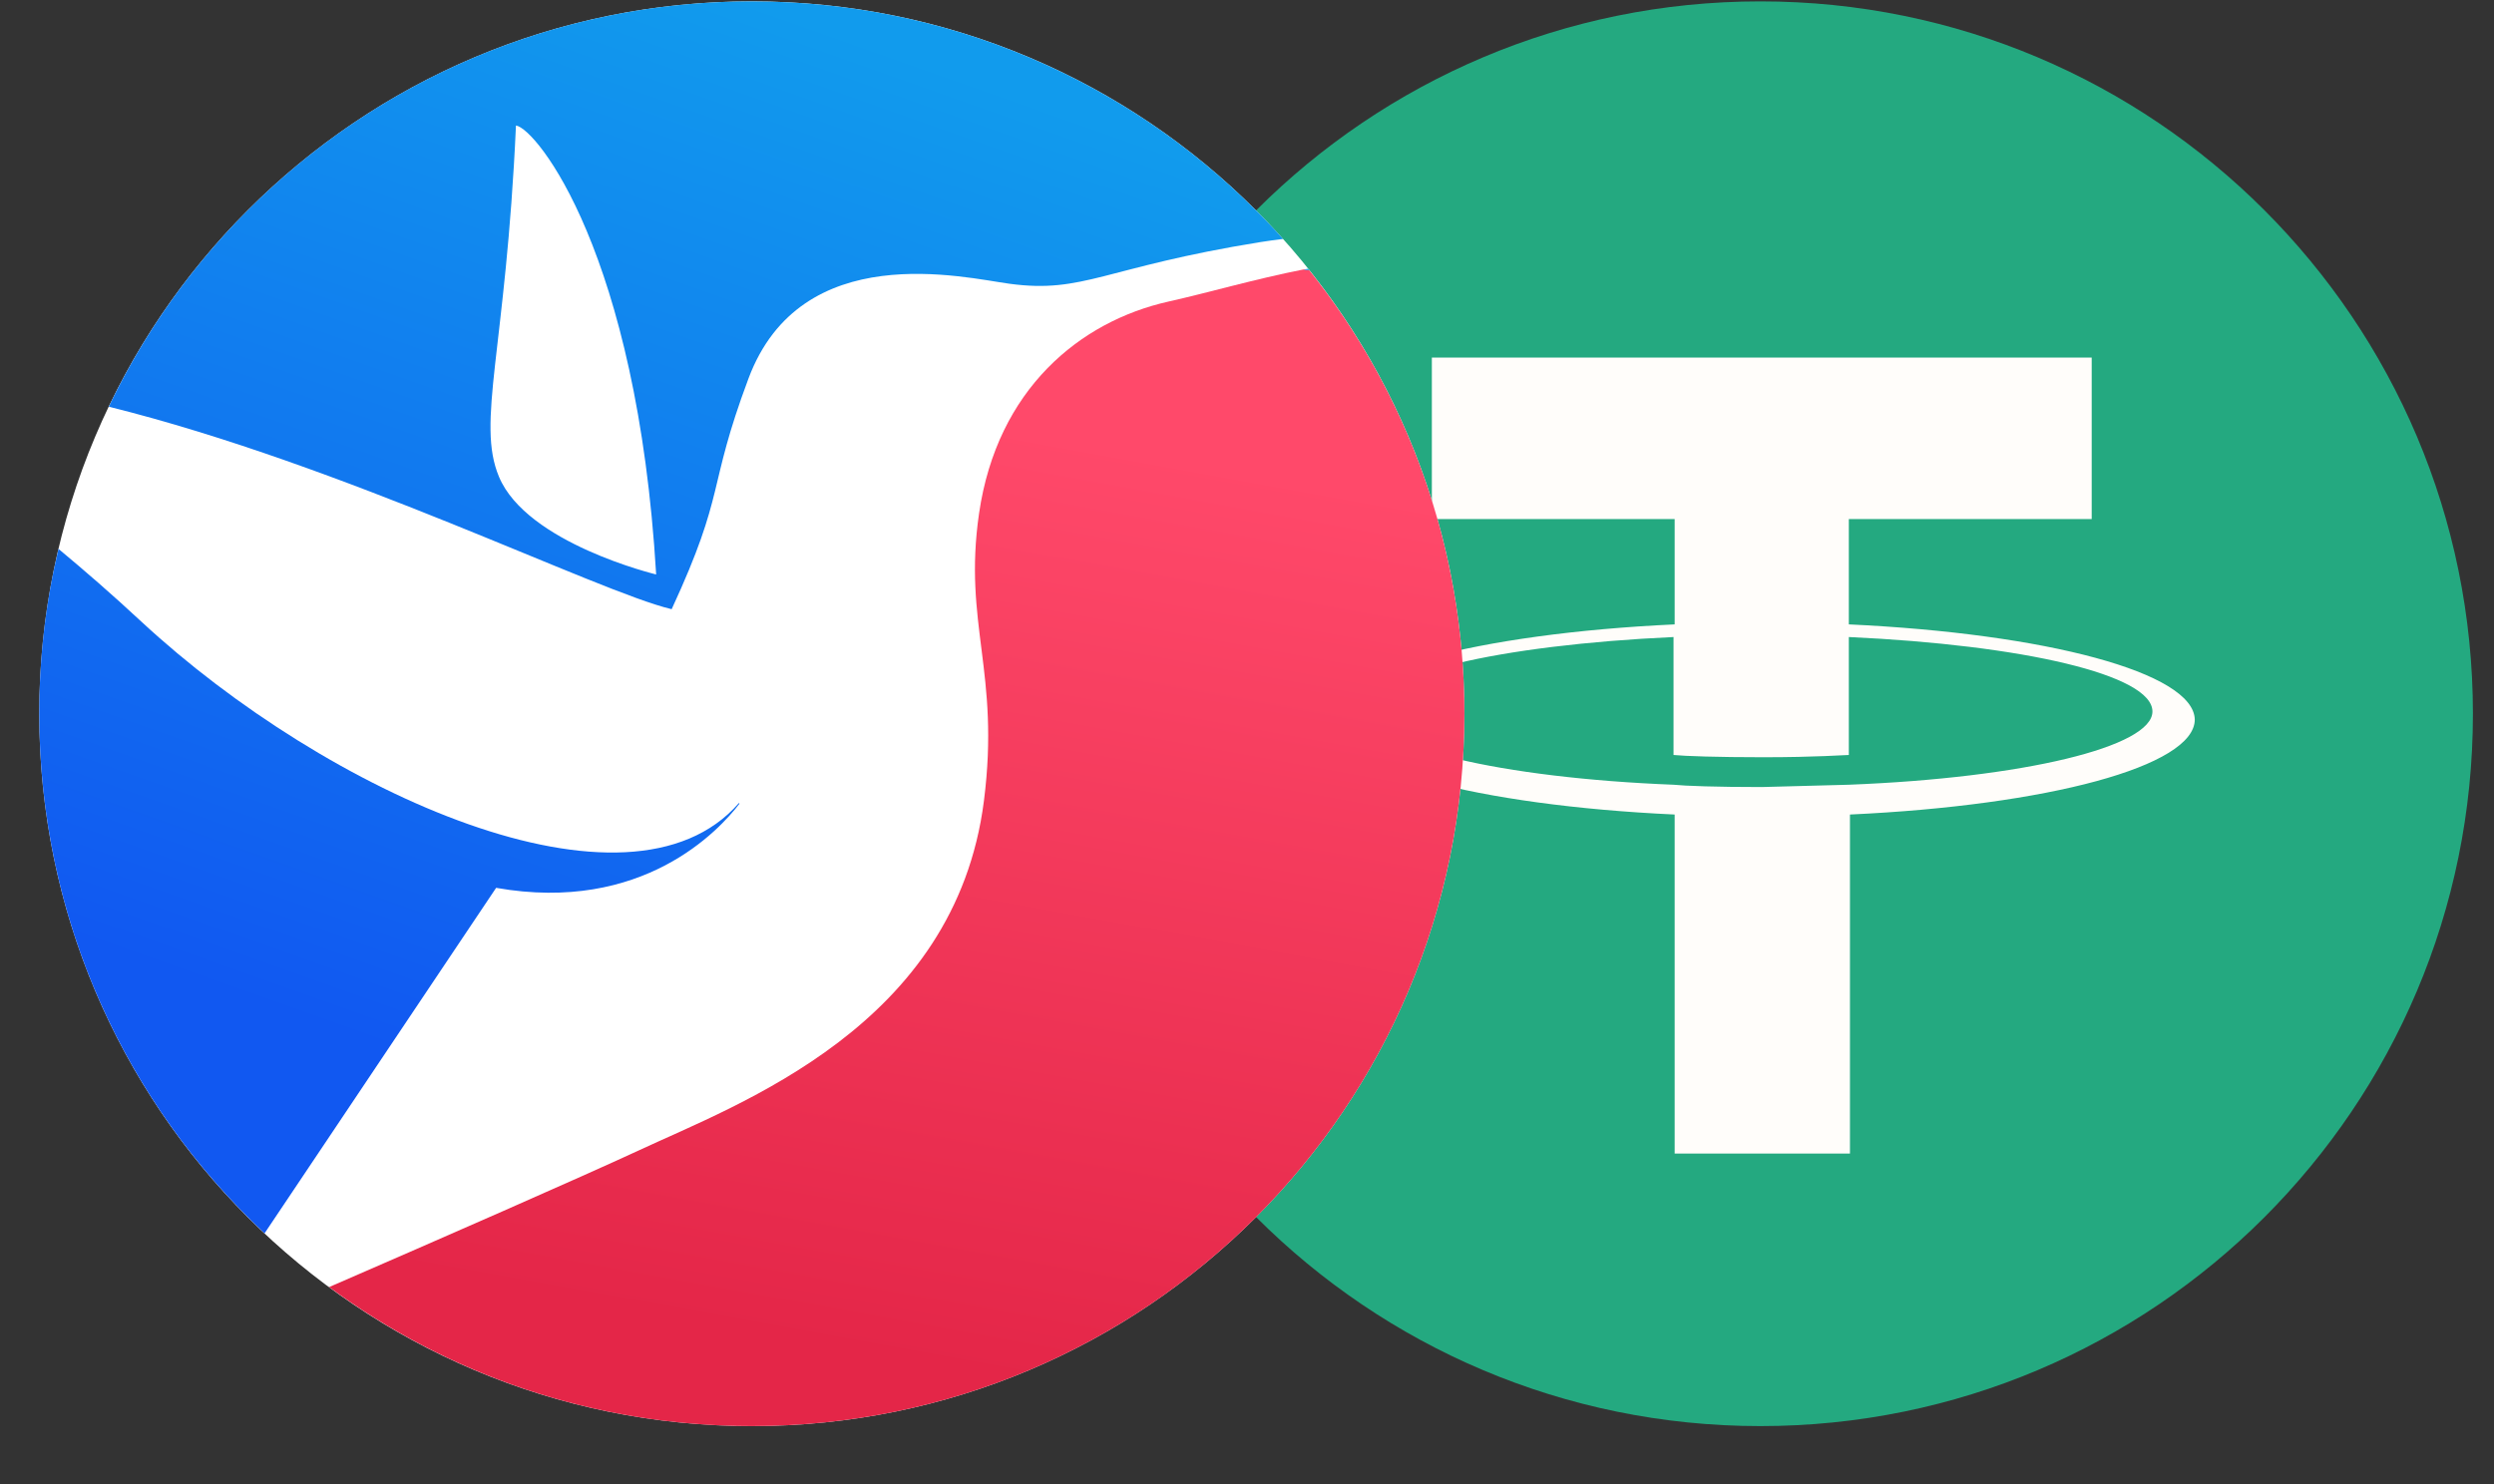 <svg width="42" height="25" viewBox="0 0 42 25" fill="none" xmlns="http://www.w3.org/2000/svg">
<rect x="0" y="0" width="42" height="25" fill="#333333" stroke="none"/>
<path d="M29.645 24.023C36.273 24.023 41.645 18.651 41.645 12.023C41.645 5.396 36.273 0.023 29.645 0.023C23.018 0.023 17.645 5.396 17.645 12.023C17.645 18.651 23.018 24.023 29.645 24.023Z" fill="#24A980"/>
<path d="M31.135 13.219L29.669 13.258C28.897 13.258 28.376 13.239 28.183 13.219C25.27 13.104 23.07 12.583 23.07 11.985C23.07 11.367 25.251 10.866 28.183 10.731V12.718C28.376 12.737 28.916 12.756 29.688 12.756C30.595 12.756 31.058 12.718 31.135 12.718V10.731C34.068 10.866 36.248 11.367 36.248 11.985C36.248 12.583 34.068 13.104 31.135 13.219ZM31.135 10.518V8.744H35.225V6.023H24.113V8.744H28.202V10.518C24.884 10.673 22.395 11.329 22.395 12.12C22.395 12.911 24.884 13.567 28.202 13.721V19.432H31.154V13.721C34.472 13.567 36.961 12.911 36.961 12.12C36.942 11.329 34.453 10.673 31.135 10.518V10.518Z" fill="#FFFDFA"/>
<g clip-path="url(#clip0_353_5199)">
<path d="M12.661 24.023C19.288 24.023 24.661 18.651 24.661 12.023C24.661 5.396 19.288 0.023 12.661 0.023C6.034 0.023 0.661 5.396 0.661 12.023C0.661 18.651 6.034 24.023 12.661 24.023Z" fill="white"/>
<path d="M21.956 4.538C21.124 4.702 20.33 4.935 19.677 5.08C18.186 5.414 16.793 6.556 16.488 8.646C16.217 10.514 16.846 11.317 16.57 13.489C16.087 17.283 12.448 18.589 10.749 19.383C9.767 19.838 7.382 20.883 5.543 21.681C7.537 23.152 9.995 24.023 12.661 24.023C19.29 24.023 24.661 18.652 24.661 12.023C24.661 9.197 23.683 6.599 22.048 4.552C22.019 4.548 21.99 4.543 21.956 4.538Z" fill="url(#paint0_linear_353_5199)"/>
<path d="M11.311 10.262C12.235 8.264 11.901 8.259 12.603 6.381C13.489 4.001 16.242 4.678 17.001 4.78C18.255 4.949 18.584 4.504 21.226 4.078C21.356 4.059 21.482 4.039 21.608 4.025C19.411 1.572 16.218 0.023 12.661 0.023C7.885 0.023 3.763 2.81 1.832 6.851C5.79 7.833 10.063 9.967 11.311 10.262ZM8.689 2.114C9.037 2.167 10.73 4.272 11.05 9.677C11.05 9.677 8.872 9.154 8.403 8.031C8.016 7.107 8.519 5.893 8.689 2.114ZM22.029 4.528C22.034 4.538 22.043 4.543 22.048 4.552C22.019 4.548 21.985 4.548 21.956 4.543C21.98 4.533 22.005 4.533 22.029 4.528ZM0.661 12.023C0.661 11.065 0.772 10.136 0.985 9.246C1.421 9.609 1.885 10.01 2.379 10.47C5.505 13.368 10.59 15.657 12.443 13.528C12.448 13.533 12.453 13.533 12.453 13.538C12.114 13.983 10.822 15.391 8.355 14.956L4.455 20.776C2.122 18.589 0.661 15.478 0.661 12.023Z" fill="url(#paint1_linear_353_5199)"/>
</g>
<defs>
<linearGradient id="paint0_linear_353_5199" x1="19.867" y1="7.681" x2="17.036" y2="23.277" gradientUnits="userSpaceOnUse">
<stop stop-color="#FF496A"/>
<stop offset="1" stop-color="#E42648"/>
</linearGradient>
<linearGradient id="paint1_linear_353_5199" x1="6.453" y1="17.7" x2="12.713" y2="0.023" gradientUnits="userSpaceOnUse">
<stop offset="0.002" stop-color="#1158F1"/>
<stop offset="1" stop-color="#119BED"/>
</linearGradient>
<clipPath id="clip0_353_5199">
<rect width="24" height="24" fill="white" transform="translate(0.661 0.023)"/>
</clipPath>
</defs>
</svg>
